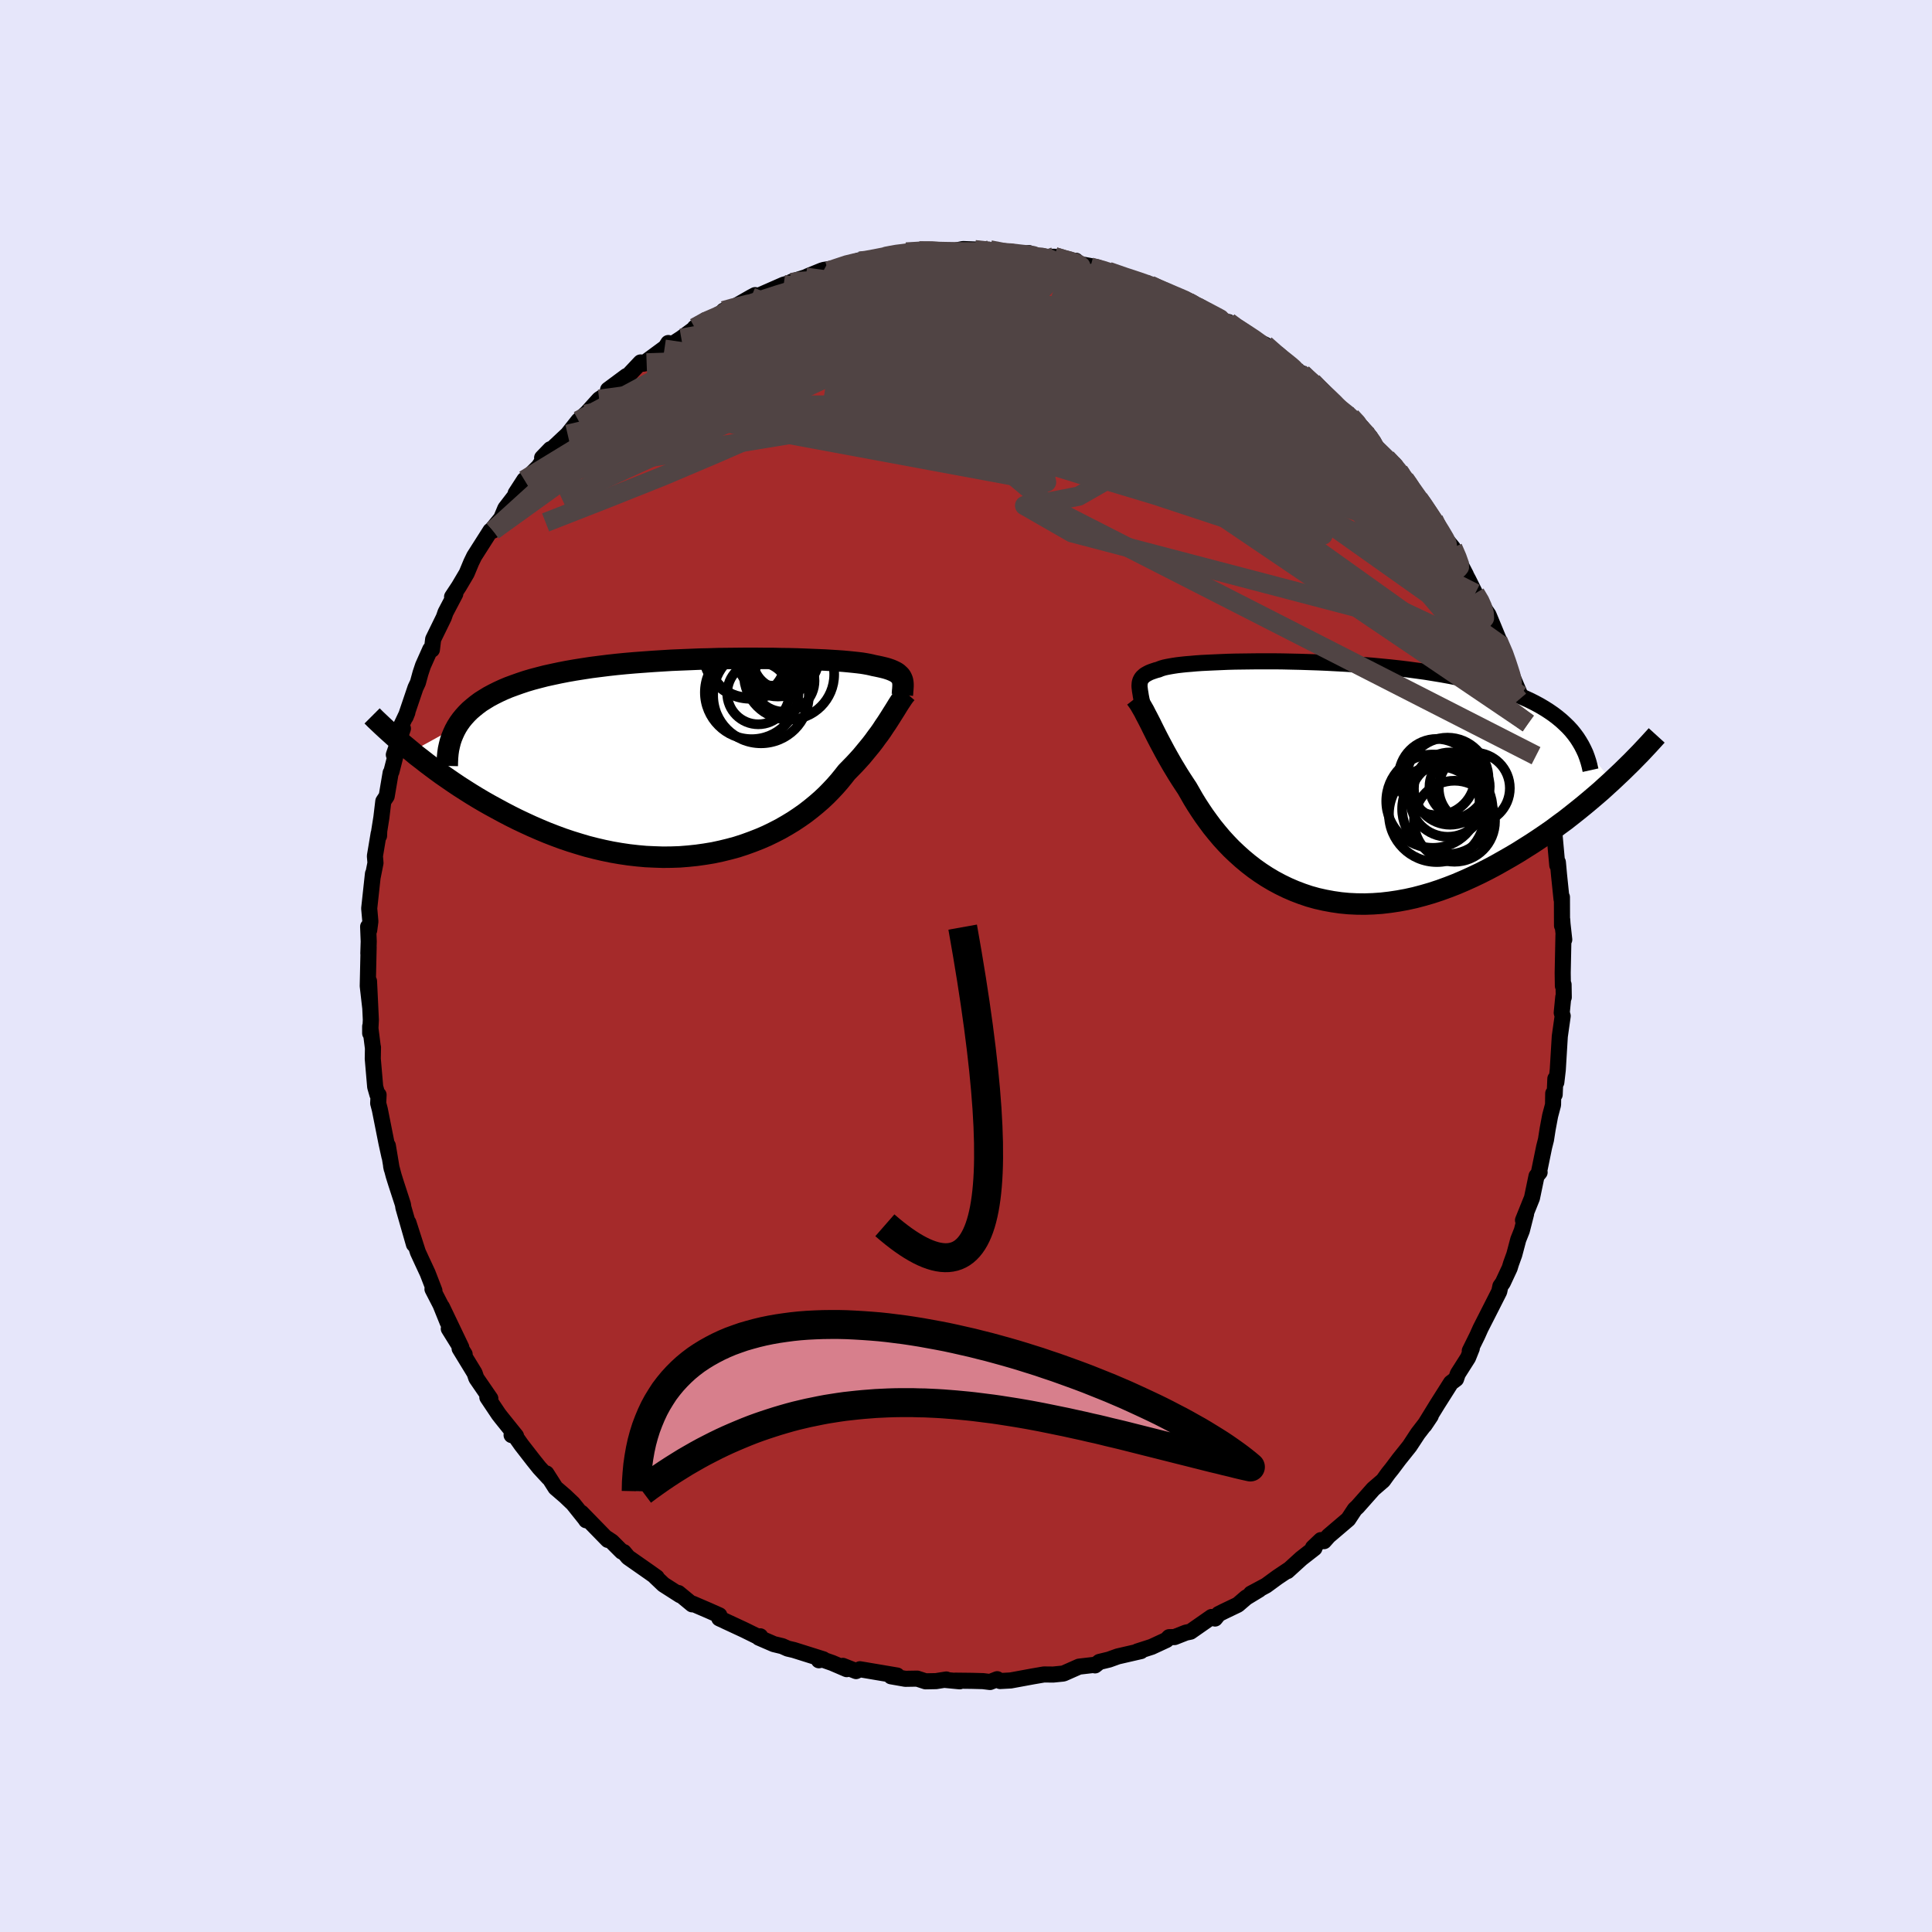 
  <svg viewBox="-100 -100 200 200" xmlns="http://www.w3.org/2000/svg" width="500" height="500" id="face-svg">
    <defs>
      <clipPath id="leftEyeClipPath">
        <polyline points="21.04,-8.14 20.98,-8.27 20.91,-8.39 20.82,-8.5 20.7,-8.61 20.58,-8.72 20.43,-8.82 20.26,-8.91 20.07,-9 19.85,-9.09 19.62,-9.17 19.36,-9.25 19.08,-9.32 18.78,-9.39 18.45,-9.46 18.1,-9.53 17.86,-9.59 17.58,-9.65 17.25,-9.71 16.88,-9.77 16.47,-9.82 16.01,-9.87 15.51,-9.92 14.97,-9.97 14.39,-10.01 13.77,-10.05 13.12,-10.09 12.42,-10.12 11.7,-10.15 10.94,-10.18 10.15,-10.21 9.33,-10.23 8.49,-10.24 7.62,-10.26 6.73,-10.26 5.82,-10.27 4.9,-10.27 3.96,-10.26 3,-10.25 2.04,-10.24 1.08,-10.21 0.1,-10.19 -0.87,-10.15 -1.85,-10.11 -2.82,-10.07 -3.79,-10.01 -4.75,-9.95 -5.71,-9.88 -6.65,-9.81 -7.58,-9.73 -8.5,-9.64 -9.4,-9.54 -10.28,-9.43 -11.14,-9.32 -11.99,-9.19 -12.81,-9.06 -13.61,-8.92 -14.38,-8.77 -15.13,-8.61 -15.86,-8.45 -16.56,-8.27 -17.24,-8.09 -17.88,-7.9 -18.51,-7.69 -19.1,-7.48 -19.67,-7.27 -20.22,-7.04 -20.74,-6.8 -21.24,-6.55 -21.71,-6.3 -22.15,-6.03 -22.58,-5.76 -22.97,-5.47 -23.34,-5.17 -23.69,-4.87 -24.01,-4.55 -24.31,-4.22 -24.58,-3.89 -24.83,-3.54 -25.05,-3.19 -29.7,-0.63 -29.22,-0.23 -28.71,0.16 -28.2,0.56 -27.67,0.96 -27.12,1.37 -26.57,1.77 -25.99,2.17 -25.41,2.57 -24.8,2.98 -24.19,3.37 -23.56,3.77 -22.92,4.16 -22.26,4.55 -21.59,4.93 -20.91,5.3 -20.21,5.68 -19.5,6.05 -18.76,6.42 -18.02,6.77 -17.26,7.12 -16.48,7.46 -15.69,7.79 -14.89,8.1 -14.08,8.4 -13.25,8.68 -12.41,8.94 -11.57,9.19 -10.71,9.41 -9.85,9.61 -8.98,9.79 -8.11,9.94 -7.23,10.07 -6.35,10.17 -5.47,10.25 -4.58,10.29 -3.7,10.32 -2.82,10.31 -1.95,10.28 -1.08,10.21 -0.21,10.12 0.64,10 1.49,9.86 2.33,9.68 3.15,9.48 3.96,9.26 4.76,9 5.53,8.72 6.3,8.42 7.04,8.1 7.76,7.75 8.46,7.39 9.14,7 9.8,6.6 10.43,6.18 11.04,5.75 11.62,5.3 12.18,4.84 12.71,4.38 13.21,3.91 13.68,3.43 14.13,2.95 14.55,2.47 14.95,1.98 15.32,1.51 15.72,1.1 16.11,0.7 16.49,0.29 16.85,-0.11 17.19,-0.52 17.52,-0.92 17.84,-1.31 18.14,-1.7 18.42,-2.09 18.7,-2.46 18.96,-2.83 19.2,-3.2 19.44,-3.55 19.66,-3.89 19.87,-4.22" />
      </clipPath>
      <clipPath id="rightEyeClipPath">
        <polyline points="-17.89,-9.99 -17.88,-10.14 -17.85,-10.27 -17.81,-10.4 -17.75,-10.52 -17.68,-10.64 -17.59,-10.75 -17.48,-10.85 -17.36,-10.96 -17.21,-11.05 -17.05,-11.14 -16.87,-11.23 -16.67,-11.31 -16.44,-11.39 -16.2,-11.47 -15.93,-11.54 -15.77,-11.61 -15.57,-11.68 -15.33,-11.75 -15.05,-11.81 -14.73,-11.87 -14.38,-11.93 -13.98,-11.99 -13.55,-12.04 -13.08,-12.09 -12.57,-12.13 -12.02,-12.18 -11.44,-12.22 -10.82,-12.25 -10.17,-12.28 -9.48,-12.31 -8.77,-12.34 -8.03,-12.36 -7.26,-12.37 -6.46,-12.38 -5.65,-12.39 -4.81,-12.39 -3.95,-12.39 -3.07,-12.38 -2.18,-12.36 -1.27,-12.34 -0.35,-12.31 0.57,-12.28 1.51,-12.24 2.45,-12.19 3.39,-12.14 4.33,-12.08 5.27,-12.01 6.21,-11.94 7.14,-11.85 8.07,-11.76 8.98,-11.66 9.89,-11.55 10.78,-11.43 11.66,-11.31 12.53,-11.17 13.38,-11.03 14.21,-10.88 15.02,-10.72 15.81,-10.55 16.58,-10.37 17.32,-10.18 18.05,-9.99 18.75,-9.78 19.42,-9.57 20.08,-9.35 20.71,-9.11 21.32,-8.87 21.9,-8.62 22.47,-8.36 23.01,-8.09 23.53,-7.81 24.02,-7.52 24.49,-7.22 24.94,-6.91 25.36,-6.59 25.76,-6.26 26.13,-5.92 26.48,-5.58 26.81,-5.22 30.99,0.01 30.44,0.51 29.88,1.02 29.3,1.52 28.7,2.03 28.1,2.53 27.47,3.04 26.84,3.54 26.19,4.05 25.52,4.54 24.85,5.04 24.16,5.52 23.45,6 22.74,6.47 22.01,6.93 21.28,7.39 20.52,7.84 19.75,8.28 18.97,8.72 18.18,9.14 17.37,9.55 16.55,9.94 15.73,10.31 14.89,10.67 14.04,11 13.19,11.31 12.34,11.59 11.48,11.84 10.61,12.07 9.75,12.26 8.88,12.42 8.01,12.55 7.15,12.65 6.29,12.71 5.43,12.74 4.58,12.73 3.74,12.69 2.91,12.61 2.08,12.49 1.27,12.34 0.47,12.16 -0.32,11.94 -1.09,11.68 -1.85,11.39 -2.59,11.07 -3.31,10.72 -4.02,10.34 -4.71,9.93 -5.37,9.5 -6.02,9.04 -6.64,8.56 -7.24,8.06 -7.82,7.54 -8.38,7.01 -8.91,6.46 -9.42,5.9 -9.9,5.33 -10.37,4.75 -10.8,4.17 -11.22,3.59 -11.61,3.01 -11.98,2.44 -12.33,1.87 -12.65,1.31 -12.96,0.77 -13.29,0.27 -13.61,-0.22 -13.92,-0.71 -14.21,-1.19 -14.5,-1.67 -14.77,-2.14 -15.03,-2.6 -15.28,-3.05 -15.52,-3.5 -15.75,-3.93 -15.97,-4.35 -16.18,-4.76 -16.38,-5.16 -16.57,-5.54 -16.75,-5.91" />
      </clipPath>
      <filter id="fuzzy">
        <feTurbulence id="turbulence" baseFrequency="0.05" numOctaves="3" type="noise" result="noise" />
        <feDisplacementMap in="SourceGraphic" in2="noise" scale="2" />
      </filter>
      <linearGradient id="rainbowGradient" x1="0%" y1="0%" x2="100%" y2="0%">
        <stop offset="0%" style="stop-color: rgb(185, 55, 55); stop-opacity: 1" />
        <stop offset="50%" style="stop-color: rgb(233, 236, 239); stop-opacity: 1" />
        <stop offset="100%" style="stop-color: rgb(255, 105, 180); stop-opacity: 1" />
      </linearGradient>
    </defs>
    <rect x="-100" y="-100" width="100%" height="100%" fill="rgb(230, 230, 250)" />
    <polyline id="faceContour" points="61.77,0.71 61.79,2.06 61.86,1.92 61.88,3.24 61.83,3.21 61.67,4.84 61.77,5.17 61.47,7.28 61.26,10.75 61.11,12.04 61.01,11.67 60.94,13.31 60.79,13.19 60.77,14.37 60.47,15.5 60.21,16.89 60.04,17.98 59.85,18.73 59.3,21.41 59.38,21.36 59.06,21.75 58.59,24.01 57.66,26.32 57.98,25.66 57.54,27.39 57.17,28.32 56.76,29.87 56.42,30.81 56.28,31.27 55.57,32.79 55.32,33.14 55.2,33.7 54.42,35.24 53.26,37.52 52.93,38.26 52.15,39.84 52.25,39.7 52.36,39.58 51.97,40.55 50.91,42.22 50.73,42.75 50.2,43.15 48.8,45.36 47.46,47.54 48.11,46.57 47.65,47.26 46.78,48.39 45.92,49.7 44.81,51.09 44.09,52.05 43.72,52.51 43.48,52.84 43.18,53.26 42.16,54.14 40.53,55.98 40.25,56.24 39.57,57.27 37.54,59 37.06,59.54 36.74,59.43 35.92,60.21 36.07,60.27 34.71,61.33 33.27,62.64 33.41,62.49 32.23,63.28 31.07,64.13 29.5,64.97 30.35,64.56 29,65.38 28.14,66.12 26.68,66.82 26.16,67.08 25.78,67.55 25.42,67.39 23.24,68.91 22.76,69.01 21.59,69.47 21.03,69.48 20.75,69.77 19.22,70.48 17.73,70.96 18.11,70.92 15.72,71.47 14.8,71.8 13.81,72.04 13.36,72.4 13.25,72.35 11.7,72.53 10.14,73.22 10.02,73.25 9.02,73.35 8.07,73.34 6.91,73.54 4.63,73.96 3.53,74.02 3.23,73.83 2.49,74.12 1.76,74.03 0.62,74 -1.12,73.98 -0.65,74.05 -2.21,73.9 -2.04,73.86 -3.1,74.03 -4.19,74.05 -5.05,73.77 -6.28,73.79 -7.76,73.53 -7.13,73.45 -10.98,72.8 -11.38,72.99 -12.75,72.45 -12.35,72.79 -13.84,72.15 -15.01,71.74 -15.23,71.87 -14.77,71.77 -17.82,70.81 -18.46,70.66 -19.02,70.41 -19.89,70.2 -21.44,69.53 -21.3,69.39 -21.48,69.46 -22.96,68.73 -25.54,67.53 -25.53,67.22 -26.63,66.73 -28.28,66.02 -28.35,66.08 -29.77,64.91 -29.6,65.13 -31.32,64.03 -32.16,63.23 -32.02,63.29 -32.75,62.77 -34.98,61.21 -35.43,60.67 -35.63,60.62 -36.66,59.59 -37.17,59.25 -37.08,59.41 -39.82,56.6 -39.32,57.38 -39.45,57.19 -40.68,55.65 -41.49,54.88 -42.49,54.02 -43.44,52.53 -43.22,52.97 -44.17,51.94 -44.81,51.14 -46.02,49.58 -46.94,48.28 -47.04,48.56 -46.58,48.65 -48.1,46.76 -48.38,46.4 -49.55,44.65 -49.24,44.78 -50.69,42.67 -50.87,42.14 -52.42,39.6 -51.9,40.19 -53.54,37.55 -52.25,39.47 -54.25,35.29 -53.66,36.89 -54.4,35.06 -55.23,33.45 -55.03,33.61 -55.73,31.8 -56.34,30.49 -56.74,29.62 -57.72,26.57 -57.15,28.81 -58.24,25.01 -58.29,24.68 -59,22.5 -59.25,21.7 -59.51,20.72 -59.45,21 -59.85,18.6 -59.68,19.74 -59.99,18.33 -60.68,14.86 -60.85,14.21 -60.81,13.34 -60.93,13.31 -61.16,12.51 -61.41,9.61 -61.39,8.42 -61.4,8.45 -61.68,6.25 -61.68,6.96 -61.61,5.57 -61.8,1.57 -61.67,4.34 -61.93,2.07 -61.84,-1.97 -61.87,-1.29 -61.83,-2.54 -61.89,-4.07 -61.78,-3.71 -61.66,-4.61 -61.78,-5.96 -61.39,-9.55 -61.41,-9.26 -61.13,-10.67 -61.19,-11.38 -60.8,-13.71 -60.76,-13.48 -60.74,-13.99 -60.52,-15.37 -60.32,-17.05 -59.97,-17.58 -59.56,-20 -59.48,-20.12 -58.64,-23.4 -59.23,-21.87 -58.29,-24.58 -58.44,-24.95 -57.83,-26.24 -58.01,-25.79 -56.99,-28.8 -56.74,-29.33 -56.47,-30.32 -56.21,-31.1 -55.46,-32.78 -55.29,-32.75 -55.16,-33.83 -54.06,-36.08 -53.88,-36.6 -52.87,-38.52 -53.2,-38.22 -52.5,-39.28 -51.69,-40.65 -51.22,-41.78 -50.91,-42.42 -49.23,-45.06 -48.97,-45.07 -49.22,-45 -48.12,-46.34 -47.69,-47.37 -46.16,-49.36 -46.62,-48.93 -45.72,-50.32 -45.37,-50.57 -44.24,-51.7 -43.02,-53.5 -43.88,-52.61 -42.75,-53.62 -42.69,-53.68 -41.24,-55.04 -40.12,-56.46 -39.28,-57.23 -39.38,-57.11 -37.97,-58.67 -36.9,-59.35 -37.05,-59.66 -35.15,-61.07 -34.98,-61.11 -33.69,-62.48 -33.06,-62.43 -33.4,-62.35 -31.05,-64.08 -30.82,-64.49 -31.22,-63.85 -29.47,-64.98 -27.01,-66.79 -28.08,-66.08 -26.95,-66.87 -25.6,-67.27 -25.09,-67.84 -24.78,-67.78 -22.23,-69.24 -21.83,-69.45 -21.99,-69.16 -18.87,-70.53 -18.05,-70.75 -18.07,-70.83 -16.59,-71.3 -16.34,-71.42 -14.94,-71.99 -14.71,-72.06 -13.21,-72.3 -14.25,-71.94 -11.04,-73.05 -11.29,-72.91 -11.37,-72.71 -8.4,-73.43 -8.43,-73.45 -7.01,-73.73 -6.19,-73.91 -4.84,-74.03 -3.08,-74.13 -2.41,-73.88 -1.99,-73.88 -0.31,-74.22 1.96,-74.13 1.53,-73.91 0.91,-74.15 2.48,-74.13 4.45,-73.74 5.54,-73.66 6.51,-73.8 7.27,-73.39 7.76,-73.39 9.16,-73.42 10.49,-72.92 11.37,-73.01 10.81,-72.85 13.63,-72.32 12.88,-72.35 14.24,-72.04 14.74,-71.9 16.45,-71.26 19.16,-70.5 18.5,-70.72 19.33,-70.3 19.47,-70.44 21.79,-69.2 22.68,-69.05 22.91,-68.74 22.7,-68.92 23.6,-68.54 25.23,-67.57 27.33,-66.34 27.18,-66.66 27.44,-66.31 29.72,-65.05 29.95,-64.77 30.97,-64.32 32.06,-63.34 33.07,-62.47 33.17,-62.44 34.32,-61.59 34.8,-61.33 35.14,-60.94 35.86,-60.46 37.46,-58.93 38.09,-58.28 38.41,-57.9 39.85,-56.85 40.97,-55.77 40.35,-56.21 41.84,-54.76 42.36,-53.85 43.52,-52.57 44.17,-51.9 44.82,-51.2 45.06,-50.97 45.04,-50.77 46.31,-49.34 46.87,-48.36 46.92,-48.31 48.41,-46.23 48.53,-45.73 49.71,-44.14 50.39,-43.31 50.88,-42.17 51.75,-40.5 51.42,-41.08 52.03,-39.94 52.71,-38.57 53.52,-37.28 53.4,-37.37 54.09,-36.36 55.4,-33.19 55.06,-33.71 56.06,-31.51 55.9,-31.7 56.35,-30 56.57,-29.95 57.39,-28.02 57.22,-27.55 57.47,-27.49 58.2,-25.11 59.01,-21.77 58.68,-23.22 58.64,-23.25 59.33,-21.49 59.61,-19.06 59.81,-18.84 60,-18.07 60.51,-16.26 60.69,-15.1 60.96,-13.1 60.93,-13.51 61.21,-10.43 61.27,-10.74 61.39,-9.43 61.65,-6.92 61.69,-7.13 61.7,-4.18 61.72,-4.8 61.75,-4.35 61.93,-2.73 61.85,-3.21 61.77,0.71 61.79,2.06" fill="rgb(165, 42, 42)" stroke="black" stroke-width="1.667" stroke-linejoin="round" filter="url(#fuzzy)" />
    <g transform="translate(35.86 -19.15)">
      <polyline id="rightCountour" points="-17.89,-9.99 -17.88,-10.14 -17.85,-10.27 -17.81,-10.4 -17.75,-10.52 -17.68,-10.64 -17.59,-10.75 -17.48,-10.85 -17.36,-10.96 -17.21,-11.05 -17.05,-11.14 -16.87,-11.23 -16.67,-11.31 -16.44,-11.39 -16.2,-11.47 -15.93,-11.54 -15.77,-11.61 -15.57,-11.68 -15.33,-11.75 -15.05,-11.81 -14.73,-11.87 -14.38,-11.93 -13.98,-11.99 -13.55,-12.04 -13.08,-12.09 -12.57,-12.13 -12.02,-12.18 -11.44,-12.22 -10.82,-12.25 -10.17,-12.28 -9.48,-12.31 -8.77,-12.34 -8.03,-12.36 -7.26,-12.37 -6.46,-12.38 -5.65,-12.39 -4.81,-12.39 -3.95,-12.39 -3.07,-12.38 -2.18,-12.36 -1.27,-12.34 -0.35,-12.31 0.57,-12.28 1.51,-12.24 2.45,-12.19 3.39,-12.14 4.33,-12.08 5.27,-12.01 6.21,-11.94 7.14,-11.85 8.07,-11.76 8.98,-11.66 9.89,-11.55 10.78,-11.43 11.66,-11.31 12.53,-11.17 13.38,-11.03 14.21,-10.88 15.02,-10.72 15.81,-10.55 16.58,-10.37 17.32,-10.18 18.05,-9.99 18.75,-9.78 19.42,-9.57 20.08,-9.35 20.71,-9.11 21.32,-8.87 21.9,-8.62 22.47,-8.36 23.01,-8.09 23.53,-7.81 24.02,-7.52 24.49,-7.22 24.94,-6.91 25.36,-6.59 25.76,-6.26 26.13,-5.92 26.48,-5.58 26.81,-5.22 30.99,0.01 30.44,0.51 29.88,1.02 29.3,1.52 28.7,2.03 28.1,2.53 27.47,3.04 26.84,3.54 26.19,4.05 25.52,4.54 24.85,5.04 24.16,5.52 23.45,6 22.74,6.47 22.01,6.93 21.28,7.39 20.52,7.84 19.75,8.28 18.97,8.72 18.18,9.14 17.37,9.55 16.55,9.94 15.73,10.31 14.89,10.67 14.04,11 13.19,11.31 12.34,11.59 11.48,11.84 10.61,12.07 9.75,12.26 8.88,12.42 8.01,12.55 7.15,12.65 6.29,12.71 5.43,12.74 4.58,12.73 3.74,12.69 2.91,12.61 2.08,12.49 1.27,12.34 0.47,12.16 -0.32,11.94 -1.09,11.68 -1.85,11.39 -2.59,11.07 -3.31,10.72 -4.02,10.34 -4.71,9.93 -5.37,9.5 -6.02,9.04 -6.64,8.56 -7.24,8.06 -7.82,7.54 -8.38,7.01 -8.91,6.46 -9.42,5.9 -9.9,5.33 -10.37,4.75 -10.8,4.17 -11.22,3.59 -11.61,3.01 -11.98,2.44 -12.33,1.87 -12.65,1.31 -12.96,0.77 -13.29,0.27 -13.61,-0.22 -13.92,-0.71 -14.21,-1.19 -14.5,-1.67 -14.77,-2.14 -15.03,-2.6 -15.28,-3.05 -15.52,-3.5 -15.75,-3.93 -15.97,-4.35 -16.18,-4.76 -16.38,-5.16 -16.57,-5.54 -16.75,-5.91" fill="white" stroke="white" stroke-width="0" stroke-linejoin="round" filter="url(#fuzzy)" />
    </g>
    <g transform="translate(-27.67 -21.58)">
      <polyline id="leftCountour" points="21.04,-8.14 20.98,-8.27 20.91,-8.39 20.82,-8.5 20.7,-8.61 20.58,-8.72 20.43,-8.82 20.26,-8.91 20.07,-9 19.85,-9.09 19.62,-9.17 19.36,-9.25 19.08,-9.32 18.78,-9.39 18.45,-9.46 18.1,-9.53 17.86,-9.59 17.58,-9.65 17.25,-9.71 16.88,-9.77 16.47,-9.82 16.01,-9.87 15.51,-9.92 14.97,-9.97 14.39,-10.01 13.77,-10.05 13.12,-10.09 12.42,-10.12 11.7,-10.15 10.94,-10.18 10.15,-10.21 9.33,-10.23 8.49,-10.24 7.62,-10.26 6.73,-10.26 5.82,-10.27 4.9,-10.27 3.96,-10.26 3,-10.25 2.04,-10.24 1.08,-10.21 0.1,-10.19 -0.87,-10.15 -1.85,-10.11 -2.82,-10.07 -3.79,-10.01 -4.75,-9.95 -5.71,-9.88 -6.65,-9.81 -7.58,-9.73 -8.5,-9.64 -9.4,-9.54 -10.28,-9.43 -11.14,-9.32 -11.99,-9.19 -12.81,-9.06 -13.61,-8.92 -14.38,-8.77 -15.13,-8.61 -15.86,-8.45 -16.56,-8.27 -17.24,-8.09 -17.88,-7.9 -18.51,-7.69 -19.1,-7.48 -19.67,-7.27 -20.22,-7.04 -20.74,-6.8 -21.24,-6.55 -21.71,-6.3 -22.15,-6.03 -22.58,-5.76 -22.97,-5.47 -23.34,-5.17 -23.69,-4.87 -24.01,-4.55 -24.31,-4.22 -24.58,-3.89 -24.83,-3.54 -25.05,-3.19 -29.7,-0.63 -29.22,-0.23 -28.71,0.16 -28.2,0.56 -27.67,0.96 -27.12,1.37 -26.57,1.77 -25.99,2.17 -25.41,2.57 -24.8,2.98 -24.19,3.37 -23.56,3.77 -22.92,4.16 -22.26,4.55 -21.59,4.93 -20.91,5.3 -20.21,5.68 -19.5,6.05 -18.76,6.42 -18.02,6.77 -17.26,7.12 -16.48,7.46 -15.69,7.79 -14.89,8.1 -14.08,8.4 -13.25,8.68 -12.41,8.94 -11.57,9.19 -10.71,9.41 -9.85,9.61 -8.98,9.79 -8.11,9.94 -7.23,10.07 -6.35,10.17 -5.47,10.25 -4.58,10.29 -3.7,10.32 -2.82,10.31 -1.95,10.28 -1.08,10.21 -0.21,10.12 0.64,10 1.49,9.86 2.33,9.68 3.15,9.48 3.96,9.26 4.76,9 5.53,8.72 6.3,8.42 7.04,8.1 7.76,7.75 8.46,7.39 9.14,7 9.8,6.6 10.43,6.18 11.04,5.75 11.62,5.3 12.18,4.84 12.71,4.38 13.21,3.91 13.68,3.43 14.13,2.95 14.55,2.47 14.95,1.98 15.32,1.51 15.72,1.1 16.11,0.7 16.49,0.29 16.85,-0.11 17.19,-0.52 17.52,-0.92 17.84,-1.31 18.14,-1.7 18.42,-2.09 18.7,-2.46 18.96,-2.83 19.2,-3.2 19.44,-3.55 19.66,-3.89 19.87,-4.22" fill="white" stroke="white" stroke-width="0" stroke-linejoin="round" filter="url(#fuzzy)" />
    </g>
    <g transform="translate(35.86 -19.15)">
      <polyline id="rightUpper" points="-17.65,-8.16 -17.68,-8.39 -17.72,-8.6 -17.76,-8.8 -17.79,-9 -17.82,-9.18 -17.85,-9.36 -17.87,-9.53 -17.89,-9.69 -17.9,-9.85 -17.89,-9.99 -17.88,-10.14 -17.85,-10.27 -17.81,-10.4 -17.75,-10.52 -17.68,-10.64 -17.59,-10.75 -17.48,-10.85 -17.36,-10.96 -17.21,-11.05 -17.05,-11.14 -16.87,-11.23 -16.67,-11.31 -16.44,-11.39 -16.2,-11.47 -15.93,-11.54 -15.77,-11.61 -15.57,-11.68 -15.33,-11.75 -15.05,-11.81 -14.73,-11.87 -14.38,-11.93 -13.98,-11.99 -13.55,-12.04 -13.08,-12.09 -12.57,-12.13 -12.02,-12.18 -11.44,-12.22 -10.82,-12.25 -10.17,-12.28 -9.48,-12.31 -8.77,-12.34 -8.03,-12.36 -7.26,-12.37 -6.46,-12.38 -5.65,-12.39 -4.81,-12.39 -3.95,-12.39 -3.07,-12.38 -2.18,-12.36 -1.27,-12.34 -0.35,-12.31 0.57,-12.28 1.51,-12.24 2.45,-12.19 3.39,-12.14 4.33,-12.08 5.27,-12.01 6.21,-11.94 7.14,-11.85 8.07,-11.76 8.98,-11.66 9.89,-11.55 10.78,-11.43 11.66,-11.31 12.53,-11.17 13.38,-11.03 14.21,-10.88 15.02,-10.72 15.81,-10.55 16.58,-10.37 17.32,-10.18 18.05,-9.99 18.75,-9.78 19.42,-9.57 20.08,-9.35 20.71,-9.11 21.32,-8.87 21.9,-8.62 22.47,-8.36 23.01,-8.09 23.53,-7.81 24.02,-7.52 24.49,-7.22 24.94,-6.91 25.36,-6.59 25.76,-6.26 26.13,-5.92 26.48,-5.58 26.81,-5.22 27.11,-4.85 27.39,-4.47 27.64,-4.08 27.87,-3.69 28.08,-3.28 28.27,-2.87 28.43,-2.44 28.57,-2.01 28.69,-1.57 28.79,-1.12" fill="none" stroke="black" stroke-width="1.667" stroke-linejoin="round" filter="url(#fuzzy)" />
      <polyline id="rightLower" points="-18.3,-8.59 -18.16,-8.41 -18.02,-8.21 -17.87,-7.99 -17.73,-7.75 -17.58,-7.49 -17.42,-7.21 -17.27,-6.91 -17.1,-6.59 -16.93,-6.26 -16.75,-5.91 -16.57,-5.54 -16.38,-5.16 -16.18,-4.76 -15.97,-4.35 -15.75,-3.93 -15.52,-3.5 -15.28,-3.05 -15.03,-2.6 -14.77,-2.14 -14.5,-1.67 -14.21,-1.19 -13.92,-0.71 -13.61,-0.22 -13.29,0.27 -12.96,0.77 -12.65,1.31 -12.33,1.87 -11.98,2.44 -11.61,3.01 -11.22,3.59 -10.8,4.17 -10.37,4.75 -9.9,5.33 -9.42,5.9 -8.91,6.46 -8.38,7.01 -7.82,7.54 -7.24,8.06 -6.64,8.56 -6.02,9.04 -5.37,9.5 -4.71,9.93 -4.02,10.34 -3.31,10.72 -2.59,11.07 -1.85,11.39 -1.09,11.68 -0.32,11.94 0.47,12.16 1.27,12.34 2.08,12.49 2.91,12.61 3.74,12.69 4.58,12.73 5.43,12.74 6.29,12.71 7.15,12.65 8.01,12.55 8.88,12.42 9.75,12.26 10.61,12.07 11.48,11.84 12.34,11.59 13.19,11.31 14.04,11 14.89,10.67 15.73,10.31 16.55,9.94 17.37,9.55 18.18,9.14 18.97,8.72 19.75,8.28 20.52,7.84 21.28,7.39 22.01,6.93 22.74,6.47 23.45,6 24.16,5.52 24.85,5.04 25.52,4.54 26.19,4.05 26.84,3.54 27.47,3.04 28.1,2.53 28.7,2.03 29.3,1.52 29.88,1.02 30.44,0.51 30.99,0.01 31.52,-0.49 32.04,-0.98 32.54,-1.47 33.03,-1.95 33.5,-2.43 33.96,-2.9 34.4,-3.37 34.83,-3.83 35.24,-4.28 35.64,-4.72" fill="none" stroke="black" stroke-width="2.222" stroke-linejoin="round" filter="url(#fuzzy)" />
      <circle r="3.886" cx="14.014" cy="1.888" stroke="black" fill="none" stroke-width="1.0" filter="url(#fuzzy)" clip-path="url(#rightEyeClipPath)" /><circle r="4.83" cx="12.474" cy="2.088" stroke="black" fill="none" stroke-width="1.0" filter="url(#fuzzy)" clip-path="url(#rightEyeClipPath)" /><circle r="3.12" cx="15.239" cy="0.573" stroke="black" fill="none" stroke-width="1.0" filter="url(#fuzzy)" clip-path="url(#rightEyeClipPath)" /><circle r="4.962" cx="12.884" cy="3.428" stroke="black" fill="none" stroke-width="1.0" filter="url(#fuzzy)" clip-path="url(#rightEyeClipPath)" /><circle r="3.744" cx="14.254" cy="0.783" stroke="black" fill="none" stroke-width="1.0" filter="url(#fuzzy)" clip-path="url(#rightEyeClipPath)" /><circle r="4.194" cx="14.709" cy="4.163" stroke="black" fill="none" stroke-width="1.0" filter="url(#fuzzy)" clip-path="url(#rightEyeClipPath)" /><circle r="4.682" cx="13.969" cy="2.898" stroke="black" fill="none" stroke-width="1.0" filter="url(#fuzzy)" clip-path="url(#rightEyeClipPath)" /><circle r="3.68" cx="16.759" cy="0.743" stroke="black" fill="none" stroke-width="1.0" filter="url(#fuzzy)" clip-path="url(#rightEyeClipPath)" /><circle r="4.248" cx="13.984" cy="-0.242" stroke="black" fill="none" stroke-width="1.0" filter="url(#fuzzy)" clip-path="url(#rightEyeClipPath)" /><circle r="3.95" cx="12.884" cy="-0.407" stroke="black" fill="none" stroke-width="1.0" filter="url(#fuzzy)" clip-path="url(#rightEyeClipPath)" />
      </g>
    <g transform="translate(-27.67 -21.58)">
      <polyline id="leftUpper" points="21.08,-6.49 21.1,-6.69 21.11,-6.89 21.13,-7.07 21.14,-7.24 21.15,-7.41 21.15,-7.57 21.14,-7.72 21.12,-7.87 21.09,-8.01 21.04,-8.14 20.98,-8.27 20.91,-8.39 20.82,-8.5 20.7,-8.61 20.58,-8.72 20.43,-8.82 20.26,-8.91 20.07,-9 19.85,-9.09 19.62,-9.17 19.36,-9.25 19.08,-9.32 18.78,-9.39 18.45,-9.46 18.1,-9.53 17.86,-9.59 17.58,-9.65 17.25,-9.71 16.88,-9.77 16.47,-9.82 16.01,-9.87 15.51,-9.92 14.97,-9.97 14.39,-10.01 13.77,-10.05 13.12,-10.09 12.42,-10.12 11.7,-10.15 10.94,-10.18 10.15,-10.21 9.33,-10.23 8.49,-10.24 7.62,-10.26 6.73,-10.26 5.82,-10.27 4.9,-10.27 3.96,-10.26 3,-10.25 2.04,-10.24 1.08,-10.21 0.1,-10.19 -0.87,-10.15 -1.85,-10.11 -2.82,-10.07 -3.79,-10.01 -4.75,-9.95 -5.71,-9.88 -6.65,-9.81 -7.58,-9.73 -8.5,-9.64 -9.4,-9.54 -10.28,-9.43 -11.14,-9.32 -11.99,-9.19 -12.81,-9.06 -13.61,-8.92 -14.38,-8.77 -15.13,-8.61 -15.86,-8.45 -16.56,-8.27 -17.24,-8.09 -17.88,-7.9 -18.51,-7.69 -19.1,-7.48 -19.67,-7.27 -20.22,-7.04 -20.74,-6.8 -21.24,-6.55 -21.71,-6.3 -22.15,-6.03 -22.58,-5.76 -22.97,-5.47 -23.34,-5.17 -23.69,-4.87 -24.01,-4.55 -24.31,-4.22 -24.58,-3.89 -24.83,-3.54 -25.05,-3.19 -25.25,-2.82 -25.42,-2.45 -25.58,-2.06 -25.71,-1.67 -25.81,-1.27 -25.9,-0.86 -25.96,-0.44 -26,-0.01 -26.02,0.43 -26.03,0.87" fill="none" stroke="black" stroke-width="2.222" stroke-linejoin="round" filter="url(#fuzzy)" />
      <polyline id="leftLower" points="21.5,-6.67 21.36,-6.51 21.22,-6.33 21.08,-6.13 20.93,-5.9 20.77,-5.66 20.61,-5.41 20.44,-5.13 20.26,-4.84 20.07,-4.54 19.87,-4.22 19.66,-3.89 19.44,-3.55 19.2,-3.2 18.96,-2.83 18.7,-2.46 18.42,-2.09 18.14,-1.7 17.84,-1.31 17.52,-0.92 17.19,-0.52 16.85,-0.11 16.49,0.29 16.11,0.7 15.72,1.1 15.32,1.51 14.95,1.98 14.55,2.47 14.13,2.95 13.68,3.43 13.21,3.91 12.71,4.38 12.18,4.84 11.62,5.3 11.04,5.75 10.43,6.18 9.8,6.6 9.14,7 8.46,7.39 7.76,7.75 7.04,8.1 6.3,8.42 5.53,8.72 4.76,9 3.96,9.26 3.15,9.48 2.33,9.68 1.49,9.86 0.64,10 -0.21,10.12 -1.08,10.21 -1.95,10.28 -2.82,10.31 -3.7,10.32 -4.58,10.29 -5.47,10.25 -6.35,10.17 -7.23,10.07 -8.11,9.94 -8.98,9.79 -9.85,9.61 -10.71,9.41 -11.57,9.19 -12.41,8.94 -13.25,8.68 -14.08,8.4 -14.89,8.1 -15.69,7.79 -16.48,7.46 -17.26,7.12 -18.02,6.77 -18.76,6.42 -19.5,6.05 -20.21,5.68 -20.91,5.3 -21.59,4.93 -22.26,4.55 -22.92,4.16 -23.56,3.77 -24.19,3.37 -24.8,2.98 -25.41,2.57 -25.99,2.17 -26.57,1.77 -27.12,1.37 -27.67,0.96 -28.2,0.56 -28.71,0.16 -29.22,-0.23 -29.7,-0.63 -30.17,-1.02 -30.63,-1.4 -31.08,-1.78 -31.51,-2.16 -31.92,-2.53 -32.33,-2.9 -32.72,-3.26 -33.09,-3.61 -33.46,-3.96 -33.81,-4.31" fill="none" stroke="black" stroke-width="2.222" stroke-linejoin="round" filter="url(#fuzzy)" />
      <circle r="4.674" cx="9.352" cy="-8.601" stroke="black" fill="none" stroke-width="1.0" filter="url(#fuzzy)" clip-path="url(#leftEyeClipPath)" /><circle r="4.284" cx="8.197" cy="-10.601" stroke="black" fill="none" stroke-width="1.0" filter="url(#fuzzy)" clip-path="url(#leftEyeClipPath)" /><circle r="4.92" cx="5.357" cy="-11.001" stroke="black" fill="none" stroke-width="1.0" filter="url(#fuzzy)" clip-path="url(#leftEyeClipPath)" /><circle r="3.344" cx="7.742" cy="-10.776" stroke="black" fill="none" stroke-width="1.0" filter="url(#fuzzy)" clip-path="url(#leftEyeClipPath)" /><circle r="3.952" cx="5.062" cy="-10.191" stroke="black" fill="none" stroke-width="1.0" filter="url(#fuzzy)" clip-path="url(#leftEyeClipPath)" /><circle r="4.952" cx="6.447" cy="-6.426" stroke="black" fill="none" stroke-width="1.0" filter="url(#fuzzy)" clip-path="url(#leftEyeClipPath)" /><circle r="3.064" cx="8.677" cy="-10.141" stroke="black" fill="none" stroke-width="1.0" filter="url(#fuzzy)" clip-path="url(#leftEyeClipPath)" /><circle r="3.192" cx="8.797" cy="-7.936" stroke="black" fill="none" stroke-width="1.0" filter="url(#fuzzy)" clip-path="url(#leftEyeClipPath)" /><circle r="3.22" cx="6.167" cy="-6.661" stroke="black" fill="none" stroke-width="1.0" filter="url(#fuzzy)" clip-path="url(#leftEyeClipPath)" /><circle r="4.844" cx="5.482" cy="-6.746" stroke="black" fill="none" stroke-width="1.0" filter="url(#fuzzy)" clip-path="url(#leftEyeClipPath)" />
    </g>
    <g id="hairs">
      <polyline points="32.06,-63.34 32.86,-62.66 33.63,-61.99 34.5,-61.23 35.45,-60.35 36.49,-59.36 37.6,-58.28 38.74,-57.16 39.85,-56.06 40.88,-55.05 41.8,-54.16 42.58,-53.41 43.22,-52.79 43.71,-52.31 44.07,-51.96 44.29,-51.74 44.34,-51.71 44.11,-51.95" fill="none" stroke="rgb(80, 68, 68)" stroke-width="2" stroke-linejoin="round" filter="url(#fuzzy)" /><polyline points="34.8,-61.33 35.36,-60.78 36.3,-59.87 37.41,-58.76 38.55,-57.57 39.69,-56.38 40.81,-55.2 41.87,-54.04 42.86,-52.94 43.76,-51.92 44.55,-51.01 45.2,-50.28 45.68,-49.78 45.94,-49.55 45.97,-49.59 45.78,-49.89 45.41,-50.42" fill="none" stroke="rgb(80, 68, 68)" stroke-width="2" stroke-linejoin="round" filter="url(#fuzzy)" /><polyline points="50.39,-43.31 50.83,-42.29 51.06,-41.64 51.08,-41.31 50.95,-41.15 50.63,-41.18 50.1,-41.43 49.3,-41.94 48.2,-42.74 46.75,-43.89 44.91,-45.45 42.65,-47.49 39.97,-50.02 36.92,-53.01 33.55,-56.44 29.76,-60.35 25.25,-64.9" fill="none" stroke="rgb(80, 68, 68)" stroke-width="2" stroke-linejoin="round" filter="url(#fuzzy)" /><polyline points="1.53,-73.91 1.76,-73.99 2.95,-73.85 4.46,-73.6 6,-73.29 7.51,-72.96 8.99,-72.59 10.48,-72.2 11.97,-71.79 13.46,-71.35 14.91,-70.9 16.31,-70.45 17.64,-70.01 18.91,-69.6 20.09,-69.22 21.17,-68.88 22.14,-68.59 22.93,-68.36 23.49,-68.22 23.76,-68.2 23.71,-68.3 23.39,-68.52 23,-68.74" fill="none" stroke="rgb(80, 68, 68)" stroke-width="2" stroke-linejoin="round" filter="url(#fuzzy)" /><polyline points="9.16,-73.42 10.16,-73.12 10.77,-72.95 11.2,-72.78 11.48,-72.59 11.61,-72.4 11.55,-72.19 11.29,-71.96 10.78,-71.73 9.91,-71.51 8.64,-71.33 6.92,-71.17 4.76,-71.04 2.18,-70.93 -0.88,-70.83 -4.48,-70.76 -8.64,-70.71 -13.27,-70.69" fill="none" stroke="rgb(80, 68, 68)" stroke-width="2" stroke-linejoin="round" filter="url(#fuzzy)" /><polyline points="44.82,-51.2 45,-50.94 45.22,-50.49 45.43,-49.95 45.53,-49.44 45.47,-48.98 45.24,-48.61 44.79,-48.35 44.09,-48.24 43.1,-48.33 41.8,-48.63 40.17,-49.17 38.21,-49.94 35.95,-50.92 33.38,-52.11 30.47,-53.51 27.19,-55.11 23.52,-56.93 19.4,-58.99 14.83,-61.33 9.77,-63.97 4.2,-66.89 -1.84,-70.06" fill="none" stroke="rgb(80, 68, 68)" stroke-width="2" stroke-linejoin="round" filter="url(#fuzzy)" /><polyline points="43.52,-52.57 44.12,-51.93 44.65,-51.32 45.15,-50.69 45.69,-49.97 46.27,-49.17 46.86,-48.34 47.42,-47.54 47.92,-46.8 48.34,-46.16 48.64,-45.68 48.8,-45.4 48.79,-45.34 48.6,-45.52 48.22,-45.96 47.66,-46.66 46.88,-47.66 45.82,-49.03 44.44,-50.87 42.67,-53.24" fill="none" stroke="rgb(80, 68, 68)" stroke-width="2" stroke-linejoin="round" filter="url(#fuzzy)" /><polyline points="52.71,-38.57 53.19,-37.76 53.46,-37.15 53.64,-36.53 53.67,-36.02 53.48,-35.8 53.03,-35.93 52.31,-36.42 51.31,-37.28 50.04,-38.51 48.47,-40.09 46.58,-42.04 44.36,-44.37 41.77,-47.12 38.76,-50.38 35.26,-54.26 31.26,-58.77 27,-63.7" fill="none" stroke="rgb(80, 68, 68)" stroke-width="2" stroke-linejoin="round" filter="url(#fuzzy)" /><polyline points="-28.08,-66.08 -26.9,-66.73 -25.66,-67.27 -24.32,-67.8 -22.82,-68.35 -21.19,-68.92 -19.46,-69.48 -17.67,-70.02 -15.88,-70.53 -14.15,-71.02 -12.52,-71.47 -11.01,-71.89 -9.61,-72.27 -8.32,-72.61 -7.12,-72.91 -6.08,-73.17 -5.26,-73.39 -4.68,-73.58 -4.34,-73.75 -4.3,-73.92" fill="none" stroke="rgb(80, 68, 68)" stroke-width="2" stroke-linejoin="round" filter="url(#fuzzy)" /><polyline points="38.41,-57.9 39.51,-57.02 40.12,-56.44 40.46,-55.98 40.67,-55.56 40.74,-55.22 40.6,-55.04 40.17,-55.1 39.43,-55.41 38.34,-55.97 36.91,-56.76 35.12,-57.77 32.94,-59.01 30.35,-60.5 27.35,-62.28 23.96,-64.37 20.13,-66.82 15.78,-69.7" fill="none" stroke="rgb(80, 68, 68)" stroke-width="2" stroke-linejoin="round" filter="url(#fuzzy)" /><polyline points="9.16,-73.42 10.16,-73.12 10.81,-72.95 11.31,-72.79 11.67,-72.62 11.88,-72.46 11.92,-72.29 11.75,-72.13 11.31,-71.98 10.48,-71.85 9.2,-71.76 7.42,-71.71 5.15,-71.68 2.42,-71.69 -0.81,-71.73 -4.61,-71.82 -9,-71.94" fill="none" stroke="rgb(80, 68, 68)" stroke-width="2" stroke-linejoin="round" filter="url(#fuzzy)" /><polyline points="-4.84,-74.03 -3.56,-74.02 -2.71,-73.95 -1.98,-73.87 -1.39,-73.76 -1.04,-73.59 -0.92,-73.35 -1,-73.03 -1.23,-72.62 -1.61,-72.13 -2.2,-71.53 -3.04,-70.84 -4.18,-70.05 -5.63,-69.15 -7.4,-68.13 -9.52,-66.98 -12,-65.7 -14.85,-64.27 -18.07,-62.7 -21.66,-61.03 -25.57,-59.28 -29.78,-57.47 -34.31,-55.53 -39.39,-53.27" fill="none" stroke="rgb(80, 68, 68)" stroke-width="2" stroke-linejoin="round" filter="url(#fuzzy)" /><polyline points="48.41,-46.23 48.72,-45.56 49.07,-44.87 49.16,-44.4 48.88,-44.28 48.2,-44.55 47.13,-45.22 45.7,-46.26 43.89,-47.67 41.66,-49.49 38.95,-51.76 35.71,-54.5 31.98,-57.74 27.75,-61.51 22.85,-65.94" fill="none" stroke="rgb(80, 68, 68)" stroke-width="2" stroke-linejoin="round" filter="url(#fuzzy)" /><polyline points="12.88,-72.35 14.05,-72.04 15.34,-71.62 16.73,-71.13 18.05,-70.64 19.24,-70.16 20.34,-69.69 21.41,-69.21 22.45,-68.73 23.44,-68.25 24.37,-67.8 25.24,-67.37 26.04,-66.96 26.76,-66.59 27.38,-66.28 27.84,-66.05 28.13,-65.91 28.2,-65.87 28.05,-65.95 27.63,-66.17 26.92,-66.53 25.95,-67.06 24.82,-67.68 23.73,-68.32" fill="none" stroke="rgb(80, 68, 68)" stroke-width="2" stroke-linejoin="round" filter="url(#fuzzy)" /><polyline points="40.35,-56.21 41.42,-55.02 42.09,-54.09 42.45,-53.39 42.53,-52.93 42.3,-52.66 41.79,-52.54 41.03,-52.5 40.02,-52.54 38.76,-52.64 37.22,-52.81 35.38,-53.09 33.21,-53.49 30.68,-54.05 27.77,-54.78 24.46,-55.73 20.74,-56.91 16.6,-58.32 12.07,-59.95 7.15,-61.79 1.83,-63.85 -3.92,-66.12 -10.13,-68.59" fill="none" stroke="rgb(80, 68, 68)" stroke-width="2" stroke-linejoin="round" filter="url(#fuzzy)" /><polyline points="0.91,-74.15 2.32,-74 3.31,-73.71 3.76,-73.33 3.67,-72.86 3.1,-72.25 2.08,-71.49 0.6,-70.56 -1.38,-69.44 -3.9,-68.12 -7,-66.6 -10.68,-64.88 -14.92,-62.99 -19.72,-60.94 -25.11,-58.66 -31.18,-56.07 -38.06,-53.17" fill="none" stroke="rgb(80, 68, 68)" stroke-width="2" stroke-linejoin="round" filter="url(#fuzzy)" /><polyline points="7.27,-73.39 7.9,-73.34 8.52,-73.14 8.83,-72.82 8.74,-72.41 8.27,-71.88 7.44,-71.24 6.26,-70.47 4.73,-69.56 2.82,-68.51 0.48,-67.3 -2.36,-65.95 -5.76,-64.46 -9.74,-62.86 -14.26,-61.15 -19.29,-59.32 -24.88,-57.34 -31.16,-55.14 -38.2,-52.71" fill="none" stroke="rgb(80, 68, 68)" stroke-width="2" stroke-linejoin="round" filter="url(#fuzzy)" /><polyline points="34.8,-61.33 35.3,-60.86 36.06,-60.18 36.84,-59.46 37.54,-58.8 38.11,-58.25 38.53,-57.81 38.78,-57.48 38.86,-57.26 38.75,-57.14 38.44,-57.16 37.91,-57.35 37.14,-57.73 36.11,-58.33 34.81,-59.14 33.23,-60.17 31.34,-61.41 29.15,-62.86 26.68,-64.52 23.97,-66.4 20.83,-68.56" fill="none" stroke="rgb(80, 68, 68)" stroke-width="2" stroke-linejoin="round" filter="url(#fuzzy)" /><polyline points="27.33,-66.34 27.43,-66.37 27.99,-66.04 28.68,-65.59 29.28,-65.17 29.7,-64.81 29.87,-64.57 29.74,-64.46 29.27,-64.53 28.47,-64.77 27.33,-65.19 25.87,-65.76 24.08,-66.48 21.93,-67.38 19.35,-68.48 16.22,-69.85 12.41,-71.51" fill="none" stroke="rgb(80, 68, 68)" stroke-width="2" stroke-linejoin="round" filter="url(#fuzzy)" /><polyline points="-25.6,-67.27 -24.9,-67.69 -23.68,-68.09 -22.11,-68.47 -20.33,-68.78 -18.38,-69.02 -16.28,-69.19 -14.09,-69.3 -11.85,-69.36 -9.56,-69.36 -7.22,-69.32 -4.83,-69.24 -2.38,-69.12 0.13,-68.96 2.68,-68.79 5.26,-68.6 7.86,-68.42 10.43,-68.26 12.94,-68.12 15.37,-68 17.69,-67.89 19.9,-67.77 22.03,-67.61 24.01,-67.42" fill="none" stroke="rgb(80, 68, 68)" stroke-width="2" stroke-linejoin="round" filter="url(#fuzzy)" /><polyline points="-8.4,-73.43 -8,-73.52 -7.17,-73.67 -6.21,-73.79 -5.28,-73.86 -4.45,-73.87 -3.79,-73.84 -3.33,-73.77 -3.09,-73.68 -3.12,-73.55 -3.43,-73.36 -4.02,-73.12 -4.89,-72.8 -6.05,-72.41 -7.55,-71.94 -9.46,-71.39 -11.84,-70.76 -14.69,-70.02 -18,-69.17 -21.69,-68.25" fill="none" stroke="rgb(80, 68, 68)" stroke-width="2" stroke-linejoin="round" filter="url(#fuzzy)" /><polyline points="2.48,-74.13 3.96,-73.84 4.85,-73.62 5.31,-73.34 5.45,-72.98 5.33,-72.52 4.92,-71.95 4.19,-71.25 3.12,-70.43 1.67,-69.46 -0.14,-68.37 -2.31,-67.15 -4.83,-65.78 -7.73,-64.26 -11.03,-62.58 -14.8,-60.72 -19.09,-58.72 -23.92,-56.54 -29.3,-54.15 -35.24,-51.44 -41.84,-48.38" fill="none" stroke="rgb(80, 68, 68)" stroke-width="2" stroke-linejoin="round" filter="url(#fuzzy)" /><polyline points="-11.04,-73.05 -10.94,-72.96 -10.11,-73.01 -8.87,-73.16 -7.47,-73.31 -6.01,-73.44 -4.5,-73.53 -2.98,-73.58 -1.49,-73.6 -0.07,-73.59 1.26,-73.59 2.48,-73.58 3.56,-73.57 4.5,-73.56 5.3,-73.54 5.97,-73.53 6.51,-73.52 6.86,-73.51 7,-73.52 6.88,-73.55 6.48,-73.6 5.73,-73.68 4.5,-73.82" fill="none" stroke="rgb(80, 68, 68)" stroke-width="2" stroke-linejoin="round" filter="url(#fuzzy)" /><polyline points="-25.6,-67.27 -24.86,-67.66 -23.5,-68 -21.72,-68.27 -19.64,-68.44 -17.29,-68.48 -14.72,-68.43 -11.98,-68.27 -9.1,-68.01 -6.12,-67.68 -3.02,-67.28 0.17,-66.84 3.47,-66.34 6.86,-65.81 10.33,-65.25 13.86,-64.66 17.42,-64.08 20.96,-63.53 24.46,-63.01 27.89,-62.54 31.27,-62.03" fill="none" stroke="rgb(80, 68, 68)" stroke-width="2" stroke-linejoin="round" filter="url(#fuzzy)" /><polyline points="-11.04,-73.05 -11.01,-72.96 -10.36,-73.04 -9.43,-73.21 -8.46,-73.4 -7.54,-73.55 -6.7,-73.65 -5.95,-73.69 -5.32,-73.67 -4.87,-73.6 -4.61,-73.48 -4.58,-73.32 -4.82,-73.1 -5.33,-72.82 -6.11,-72.47 -7.13,-72.04 -8.4,-71.53 -9.94,-70.95 -11.76,-70.31 -13.9,-69.6 -16.36,-68.83 -19.15,-67.98 -22.38,-66.98 -26.31,-65.63" fill="none" stroke="rgb(80, 68, 68)" stroke-width="2" stroke-linejoin="round" filter="url(#fuzzy)" /><polyline points="35.86,-60.46 36.95,-59.34 37.48,-58.64 37.68,-58.14 37.58,-57.75 37.14,-57.47 36.36,-57.27 35.23,-57.16 33.73,-57.15 31.85,-57.27 29.55,-57.57 26.79,-58.07 23.57,-58.75 19.88,-59.6 15.73,-60.58 11.11,-61.7 5.99,-62.96 0.33,-64.38 -5.94,-65.98 -13.13,-67.67" fill="none" stroke="rgb(80, 68, 68)" stroke-width="2" stroke-linejoin="round" filter="url(#fuzzy)" /><polyline points="-18.05,-70.75 -17.42,-70.86 -15.97,-70.93 -14.02,-70.9 -11.67,-70.75 -8.97,-70.49 -5.94,-70.14 -2.6,-69.71 1.03,-69.22 4.91,-68.66 9.01,-68.03 13.27,-67.35 17.6,-66.67 21.88,-66.02 26.01,-65.43" fill="none" stroke="rgb(80, 68, 68)" stroke-width="2" stroke-linejoin="round" filter="url(#fuzzy)" /><polyline points="40.35,-56.21 41.4,-55.07 42.01,-54.24 42.29,-53.72 42.2,-53.53 41.72,-53.68 40.85,-54.13 39.6,-54.82 37.97,-55.76 35.89,-56.98 33.28,-58.53 30.12,-60.46 26.41,-62.79 22.19,-65.57 17.27,-68.86" fill="none" stroke="rgb(80, 68, 68)" stroke-width="2" stroke-linejoin="round" filter="url(#fuzzy)" /><polyline points="30.97,-64.32 31.91,-63.49 32.62,-62.89 33.18,-62.45 33.6,-62.11 33.89,-61.85 34.05,-61.66 34.05,-61.53 33.87,-61.5 33.47,-61.61 32.8,-61.9 31.8,-62.42 30.39,-63.2 28.57,-64.24 26.38,-65.53 23.86,-67.05 20.84,-68.86" fill="none" stroke="rgb(80, 68, 68)" stroke-width="2" stroke-linejoin="round" filter="url(#fuzzy)" /><polyline points="14.74,-71.9 16.47,-71.3 17.87,-70.84 18.89,-70.48 19.76,-70.14 20.61,-69.79 21.4,-69.45 22.06,-69.17 22.54,-68.96 22.84,-68.81 22.96,-68.74 22.87,-68.75 22.49,-68.88 21.8,-69.17 20.76,-69.61 19.27,-70.22" fill="none" stroke="rgb(80, 68, 68)" stroke-width="2" stroke-linejoin="round" filter="url(#fuzzy)" /><polyline points="19.16,-70.5 19.05,-70.49 19.63,-70.21 20.61,-69.75 21.74,-69.23 22.81,-68.72 23.73,-68.28 24.53,-67.89 25.23,-67.53 25.83,-67.23 26.23,-67.02 26.28,-67 25.87,-67.22 25.02,-67.67 23.91,-68.25" fill="none" stroke="rgb(80, 68, 68)" stroke-width="2" stroke-linejoin="round" filter="url(#fuzzy)" /><polyline points="22.91,-68.74 23.19,-68.63 24.17,-68.09 25.44,-67.33 26.74,-66.54 27.99,-65.74 29.2,-64.93 30.39,-64.12 31.54,-63.3 32.64,-62.51 33.64,-61.79 34.52,-61.14 35.27,-60.59 35.87,-60.14 36.33,-59.81 36.63,-59.59 36.77,-59.5 36.72,-59.56 36.48,-59.78 36.05,-60.15 35.43,-60.67 34.56,-61.36" fill="none" stroke="rgb(80, 68, 68)" stroke-width="2" stroke-linejoin="round" filter="url(#fuzzy)" /><polyline points="7.27,-73.39 7.95,-73.34 8.7,-73.17 9.23,-72.89 9.47,-72.53 9.44,-72.09 9.19,-71.56 8.72,-70.92 8.03,-70.18 7.12,-69.34 5.95,-68.4 4.48,-67.37 2.65,-66.25 0.44,-65.05 -2.14,-63.73 -5.11,-62.29 -8.48,-60.73 -12.25,-59.04 -16.44,-57.19 -21.02,-55.17 -25.99,-53 -31.34,-50.73 -37.13,-48.42 -43.52,-45.92" fill="none" stroke="rgb(80, 68, 68)" stroke-width="2" stroke-linejoin="round" filter="url(#fuzzy)" /><polyline points="-14.25,-71.94 -12.32,-72.58 -11.45,-72.79 -10.84,-72.89 -10.32,-72.93 -9.97,-72.91 -9.87,-72.79 -10.05,-72.55 -10.57,-72.16 -11.47,-71.62 -12.82,-70.92 -14.68,-70.05 -17.09,-68.99 -20.06,-67.78 -23.61,-66.41 -27.88,-64.77" fill="none" stroke="rgb(80, 68, 68)" stroke-width="2" stroke-linejoin="round" filter="url(#fuzzy)" /><polyline points="-6.19,-73.91 -4.81,-73.99 -3.45,-73.99 -2.15,-73.96 -0.86,-73.94 0.39,-73.93 1.52,-73.92 2.46,-73.9 3.25,-73.88 3.9,-73.84 4.41,-73.81 4.66,-73.79 4.53,-73.81 3.99,-73.85 3.19,-73.9 2.45,-73.97" fill="none" stroke="rgb(80, 68, 68)" stroke-width="2" stroke-linejoin="round" filter="url(#fuzzy)" /><polyline points="39.85,-56.85 40.45,-56.2 40.77,-55.7 41.07,-55.11 41.28,-54.53 41.31,-54.05 41.09,-53.74 40.61,-53.59 39.87,-53.58 38.87,-53.68 37.61,-53.85 36.09,-54.11 34.29,-54.45 32.19,-54.89 29.77,-55.46 27,-56.18 23.86,-57.07 20.32,-58.16 16.38,-59.47 12.05,-61 7.34,-62.74 2.26,-64.68 -3.17,-66.84 -8.93,-69.28" fill="none" stroke="rgb(80, 68, 68)" stroke-width="2" stroke-linejoin="round" filter="url(#fuzzy)" /><polyline points="55.06,-33.71 55.67,-32.29 55.97,-31.44 56.2,-30.74 56.39,-30.14 56.51,-29.65 56.55,-29.28 56.5,-29.05 56.32,-29.03 56.01,-29.28 55.55,-29.86 54.93,-30.77 54.16,-31.97 53.24,-33.46 52.14,-35.29 50.82,-37.52 49.24,-40.22 47.38,-43.47 45.24,-47.27 42.94,-51.54" fill="none" stroke="rgb(80, 68, 68)" stroke-width="2" stroke-linejoin="round" filter="url(#fuzzy)" /><polyline points="-25.09,-67.84 -24.09,-68.12 -22.57,-68.5 -20.87,-68.71 -18.95,-68.77 -16.83,-68.72 -14.54,-68.54 -12.14,-68.25 -9.63,-67.86 -7.01,-67.38 -4.27,-66.83 -1.42,-66.22 1.54,-65.56 4.61,-64.87 7.78,-64.13 11.06,-63.36 14.43,-62.54 17.87,-61.66 21.37,-60.74 24.88,-59.78 28.34,-58.81 31.7,-57.91 34.89,-57.13 37.84,-56.53" fill="none" stroke="rgb(80, 68, 68)" stroke-width="2" stroke-linejoin="round" filter="url(#fuzzy)" /><polyline points="46.87,-48.36 47.29,-47.77 47.94,-46.79 48.58,-45.82 49.13,-44.94 49.55,-44.23 49.79,-43.74 49.83,-43.49 49.68,-43.51 49.34,-43.79 48.82,-44.31 48.1,-45.1 47.13,-46.18 45.89,-47.6 44.34,-49.41 42.42,-51.68 40.13,-54.48 37.51,-57.76" fill="none" stroke="rgb(80, 68, 68)" stroke-width="2" stroke-linejoin="round" filter="url(#fuzzy)" /><polyline points="27.18,-66.66 27.93,-66.1 28.91,-65.47 29.78,-64.9 30.49,-64.39 31.04,-63.94 31.42,-63.58 31.61,-63.32 31.6,-63.17 31.4,-63.1 31.01,-63.12 30.44,-63.21 29.67,-63.38 28.67,-63.66 27.4,-64.08 25.83,-64.66 23.91,-65.41 21.63,-66.34 18.97,-67.43 15.97,-68.7 12.61,-70.16 8.81,-71.83" fill="none" stroke="rgb(80, 68, 68)" stroke-width="2" stroke-linejoin="round" filter="url(#fuzzy)" /><polyline points="-39.38,-57.11 -17.56,-57.34 6.69,-56.79 19.09,-57.47 24.35,-58.62 26.96,-59.35 28.09,-59.41 27.32,-59 24.56,-58.35 20.68,-57.59 17.04,-56.91 14.41,-56.69 12.55,-57.39 10.61,-59.21 8.11,-61.77 5.56,-64.25 4.18,-65.71 5.03,-65.56 8.35,-63.9 13.47,-61.45 19.18,-59.14 23.99,-57.19 26.21,-54.59 21.33,-52.55 -14.71,-72.06" fill="none" stroke="rgb(80, 68, 68)" stroke-width="2" stroke-linejoin="round" filter="url(#fuzzy)" /><polyline points="-48.97,-45.07 -26.06,-61.56 -15.12,-66.63 -7.54,-67.67 -3.56,-66.82 -2.05,-65.14 -1.56,-63.56 -1.19,-62.65 -0.19,-62.4 2.13,-62.22 5.83,-61.39 9.97,-59.59 13.09,-57.28 14.28,-55.56 13.97,-55.54 13.66,-57.41 14.83,-60.08 17.6,-61.75 20.1,-61.18 19.79,-58.11 21.03,-50.26 58.2,-25.11" fill="none" stroke="rgb(80, 68, 68)" stroke-width="2" stroke-linejoin="round" filter="url(#fuzzy)" /><polyline points="25.23,-67.57 -13.45,-57.99 -12.14,-55.97 0.18,-58.92 7.41,-63.26 6.28,-66.69 -0.49,-68.34 -8.6,-68.44 -14.1,-67.55 -14.05,-65.88 -6.88,-62.87 7.06,-57.67 24.35,-50.47 36.96,-44.61 31.96,-48.07 -7.01,-73.73" fill="none" stroke="rgb(80, 68, 68)" stroke-width="2" stroke-linejoin="round" filter="url(#fuzzy)" /><polyline points="-7.01,-73.73 1.49,-67.27 7.78,-62.61 8.72,-60.63 7.82,-58.78 6.28,-56.69 4.83,-55.05 3.45,-54.45 1.28,-55.02 -2.41,-56.47 -7.19,-58.32 -11.67,-60.15 -14.47,-61.73 -15.24,-62.94 -14.78,-63.75 -14.48,-64.18 -15.47,-64.23 -18.18,-63.88 -22.29,-63.07 -26.84,-61.93 -30.25,-61.1 -30.59,-61.55 -27.24,-63.6 -24.78,-64.68 -40.12,-56.46" fill="none" stroke="rgb(80, 68, 68)" stroke-width="2" stroke-linejoin="round" filter="url(#fuzzy)" /><polyline points="9.16,-73.42 -20.04,-63.44 -20.56,-62.51 -9.76,-63.62 1.27,-65.22 7.79,-66.67 9.36,-67.43 6.99,-67.28 1.53,-66.35 -6.34,-64.89 -15.6,-63.13 -24.6,-61.2 -31.28,-59.4 -34.15,-58.31 -35.15,-56.97 -48.97,-45.07" fill="none" stroke="rgb(80, 68, 68)" stroke-width="2" stroke-linejoin="round" filter="url(#fuzzy)" /><polyline points="-41.24,-55.04 -12.32,-61.79 6.51,-59.76 10.47,-58.71 8.39,-59.9 6.82,-61.69 6.94,-63.05 7.47,-63.89 7.63,-64.28 8.03,-64.08 9.91,-63.16 13.81,-61.56 19.09,-59.56 24.29,-57.47 27.97,-55.5 29.44,-53.79 28.98,-52.52 27.76,-51.88 27.58,-51.8 29.97,-51.71 34.32,-50.74 35.76,-48.84 23.64,-49.58 -24.78,-67.78" fill="none" stroke="rgb(80, 68, 68)" stroke-width="2" stroke-linejoin="round" filter="url(#fuzzy)" /><polyline points="16.45,-71.26 14.17,-64.66 10.95,-61.12 15.59,-58.6 19.46,-57.95 19.6,-58.85 18.64,-59.64 19.45,-59.08 22.34,-57.2 25.83,-54.82 28.21,-52.55 27.93,-50.61 23.16,-49.56 12.58,-50.68 -1.58,-55.06 -11.47,-62.18 -10.13,-69.47 -11.37,-72.71" fill="none" stroke="rgb(80, 68, 68)" stroke-width="2" stroke-linejoin="round" filter="url(#fuzzy)" /><polyline points="2.48,-74.13 -9.52,-70.67 -15.46,-68.38 -15.4,-68.21 -11.71,-68.6 -6.09,-68.71 -0.28,-68.34 4.52,-67.56 7.99,-66.53 10.23,-65.44 11.23,-64.5 10.67,-63.88 8.2,-63.69 3.86,-63.97 -1.66,-64.66 -7.25,-65.51 -11.97,-66.11 -15.51,-66.04 -17.71,-65.03 -16.49,-62.8 -3.28,-58.65 45.04,-50.77" fill="none" stroke="rgb(80, 68, 68)" stroke-width="2" stroke-linejoin="round" filter="url(#fuzzy)" /><polyline points="41.84,-54.76 14.07,-62.25 6.48,-62.32 3.9,-60.12 3.48,-56.75 2.59,-53.71 0.89,-52.09 0.38,-51.74 3.36,-51.79 10.24,-51.64 18.77,-51.49 24.87,-52.22 24.77,-54.67 17.07,-58.75 4.24,-62.99 -6.37,-65.34 -1.79,-65.03 34.8,-61.33" fill="none" stroke="rgb(80, 68, 68)" stroke-width="2" stroke-linejoin="round" filter="url(#fuzzy)" /><polyline points="44.17,-51.9 10.48,-63.14 1.89,-65.26 8.31,-64.31 18.07,-61.57 24.96,-58.37 26.85,-56.09 24.02,-55.42 18.37,-56.04 12.75,-56.93 9.99,-56.96 11.4,-55.63 15.85,-53.32 20.25,-51.1 21.64,-49.91 19.7,-49.83 17.43,-50.19 18.28,-50.5 21.09,-51.27 16.31,-53.86 -22.23,-69.24" fill="none" stroke="rgb(80, 68, 68)" stroke-width="2" stroke-linejoin="round" filter="url(#fuzzy)" /><polyline points="-29.47,-64.98 -13.41,-67.84 -7.56,-65.95 1.13,-63.19 7.49,-61.63 8.84,-61.84 7.29,-63.2 6.02,-64.81 6.59,-66.02 8.72,-66.53 11.47,-66.21 14.19,-64.97 16.91,-62.86 19.87,-60.19 22.98,-57.67 25.54,-56.16 26.54,-56.24 25.65,-57.59 23.91,-58.87 23.13,-58.7 22.6,-58.2 14.31,-62.98 -11.37,-72.71" fill="none" stroke="rgb(80, 68, 68)" stroke-width="2" stroke-linejoin="round" filter="url(#fuzzy)" /><polyline points="41.84,-54.76 23.79,-62.92 25.45,-62.66 25.16,-63.18 19.98,-64.88 12.17,-66.2 5.04,-66.27 1.63,-65.12 3.39,-63.13 9.43,-60.75 17.03,-58.5 23.35,-56.94 27.03,-56.41 28.53,-56.65 29.12,-56.69 29.12,-55.58 27.47,-53.68 26.44,-51.81 52.71,-38.57" fill="none" stroke="rgb(80, 68, 68)" stroke-width="2" stroke-linejoin="round" filter="url(#fuzzy)" /><polyline points="-37.97,-58.67 -2.48,-63.37 4.62,-66.83 9.24,-67.21 14.1,-65.09 18,-61.16 19.49,-56.6 16.95,-53.1 9.74,-51.86 -0.48,-52.83 -9.97,-54.89 -14.79,-56.81 -12.73,-58 -4.27,-58.66 7.58,-59.51 18.26,-61.14 23.36,-63.77 21.31,-67.54 19.33,-70.3" fill="none" stroke="rgb(80, 68, 68)" stroke-width="2" stroke-linejoin="round" filter="url(#fuzzy)" /><polyline points="58.2,-25.11 19.62,-53.64 11.91,-60.13 18.6,-59.19 25.18,-57.21 26.26,-56.35 23.01,-56.5 18.85,-57.02 16.06,-57.66 14.54,-58.59 12.55,-59.96 8.42,-61.54 1.93,-62.88 -5.35,-63.63 -10.74,-63.8 -11.87,-63.6 -8.4,-63.17 -3.1,-62.45 -1.03,-61.61 -4.87,-61.29 -4.62,-61.84 32.06,-63.34" fill="none" stroke="rgb(80, 68, 68)" stroke-width="2" stroke-linejoin="round" filter="url(#fuzzy)" /><polyline points="19.47,-70.44 -2.15,-58.33 12.57,-55.04 25.62,-54.45 29.1,-56.14 25.51,-59.36 19.38,-62.8 13.95,-65.32 10.86,-66.33 11.09,-65.57 15.07,-62.78 21.21,-58.26 23.92,-53.9 14.31,-53.04 -13.22,-55.85 -45.37,-50.57" fill="none" stroke="rgb(80, 68, 68)" stroke-width="2" stroke-linejoin="round" filter="url(#fuzzy)" /><polyline points="14.74,-71.9 10.76,-71.43 8.99,-67.06 13.32,-60.57 19.75,-54.59 23.84,-50.52 25.23,-48.42 25.92,-47.68 27.04,-47.74 27.78,-48.4 26.53,-49.64 22.62,-51.38 17.13,-53.35 12.34,-55.19 10.42,-56.51 11.98,-56.9 15.12,-56.2 15.99,-55.19 11.76,-55.79 2.19,-58.96 -31.22,-63.85" fill="none" stroke="rgb(80, 68, 68)" stroke-width="2" stroke-linejoin="round" filter="url(#fuzzy)" /><polyline points="-45.72,-50.32 -22.07,-64.74 -10.45,-69.3 -2.28,-69.38 1.9,-67.38 1.59,-64.88 -1.59,-62.63 -5.18,-60.75 -7.49,-59.06 -8.2,-57.64 -8.07,-56.89 -8.1,-57.29 -8.6,-58.96 -8.52,-61.39 -5.86,-63.59 0.73,-64.6 10.37,-64.07 19.13,-62.96 20.72,-63.62 8.88,-67.84 -16.59,-71.3" fill="none" stroke="rgb(80, 68, 68)" stroke-width="2" stroke-linejoin="round" filter="url(#fuzzy)" /><polyline points="-22.23,-69.24 -9.57,-62.55 4.86,-60.69 9.22,-62.5 9.01,-64.94 7.51,-66.81 5.82,-67.72 4.86,-67.57 5.52,-66.48 7.99,-64.84 11.58,-63.24 15.06,-62.16 17.41,-61.8 18.1,-62.05 16.97,-62.76 13.97,-63.93 9.21,-65.5 3.33,-67.1 -2.09,-67.86 -4.52,-66.73 -1.37,-63 6.92,-56.64 8.34,-50.09 -37.97,-58.67" fill="none" stroke="rgb(80, 68, 68)" stroke-width="2" stroke-linejoin="round" filter="url(#fuzzy)" /><polyline points="1.96,-74.13 9.15,-67.18 19.39,-60.35 18.35,-59.69 11.35,-62.72 4.99,-66.01 2.2,-67.63 2.64,-67.12 4.26,-65.04 4.84,-62.49 3.21,-60.52 -0.16,-59.58 -3.41,-59.3 -4.28,-58.82 -1.04,-57.3 6.57,-54.56 16.63,-51.32 24.89,-49.07 25.99,-49.56 16.57,-53.74 -0.58,-60.83 -13.71,-68.2 -8.43,-73.45" fill="none" stroke="rgb(80, 68, 68)" stroke-width="2" stroke-linejoin="round" filter="url(#fuzzy)" /><polyline points="-4.84,-74.03 -13.47,-68.02 -8.23,-67.43 -8.37,-66.17 -11.53,-64.06 -11.36,-61.54 -4.9,-58.43 6.6,-54.63 19.4,-50.73 29.39,-47.79 33.57,-46.65 30.78,-47.42 21.58,-49.52 8.28,-52.2 -5.2,-55.22 -13.7,-58.91 -13.01,-63.51 -3.74,-68.3 5.11,-71.71 -2.41,-73.88" fill="none" stroke="rgb(80, 68, 68)" stroke-width="2" stroke-linejoin="round" filter="url(#fuzzy)" /><polyline points="-14.25,-71.94 -11.69,-69.05 -7.74,-63.24 3.41,-57.79 12.05,-55.07 13.4,-55.78 9.72,-58.52 5.58,-61.16 4.16,-62.21 6.39,-61.34 11.46,-59.48 17.2,-58.26 20.6,-59.02 18.98,-61.52 11.76,-63.49 1.54,-62.11 -2.01,-57.64 35.86,-60.46" fill="none" stroke="rgb(80, 68, 68)" stroke-width="2" stroke-linejoin="round" filter="url(#fuzzy)" /><polyline points="55.4,-33.19 22.29,-56.65 19.44,-62.07 17.64,-62.54 11.37,-62.06 4.5,-61.28 0.95,-60.37 1.32,-59.53 3.48,-58.89 4.7,-58.56 3.55,-58.55 0.85,-58.79 -1.11,-59.12 -0.46,-59.49 2.58,-59.94 5.77,-60.45 7.16,-60.59 7.75,-59.44 10.58,-56.12 10.92,-52.56 -28.08,-66.08" fill="none" stroke="rgb(80, 68, 68)" stroke-width="2" stroke-linejoin="round" filter="url(#fuzzy)" /><polyline points="-48.97,-45.07 -34.26,-58.42 -21.37,-64.99 -12.07,-67.77 -7.55,-68.25 -5.81,-67.51 -4.8,-66.18 -3.88,-64.53 -2.92,-62.73 -1.54,-61.03 0.67,-59.79 3.45,-59.34 5.88,-59.71 7.22,-60.66 7.53,-61.77 7.43,-62.75 7.08,-63.65 5.66,-64.72 2.58,-65.97 -0.23,-66.83 1.72,-66.56 7.97,-66.27 -7.01,-73.73" fill="none" stroke="rgb(80, 68, 68)" stroke-width="2" stroke-linejoin="round" filter="url(#fuzzy)" /><polyline points="49.71,-44.14 8.38,-57.28 10.19,-61.52 20.08,-60.9 27.37,-59.25 31.4,-57.61 33.12,-55.91 32.15,-54.54 27.7,-54.37 20.55,-55.95 13.66,-58.72 10.54,-61.06 12.46,-61.09 17.77,-57.59 25.7,-50.1 40.44,-38.94 55.9,-31.7" fill="none" stroke="rgb(80, 68, 68)" stroke-width="2" stroke-linejoin="round" filter="url(#fuzzy)" /><polyline points="35.86,-60.46 -6.34,-62.28 -17.93,-64.1 -17.59,-64.31 -12.56,-63.36 -6.29,-61.97 0.05,-60.65 5.86,-59.59 10.04,-58.82 11.26,-58.58 8.87,-59.31 3.73,-61.15 -1.56,-63.58 -3.38,-65.42 1.21,-65.19 12.89,-61.73 29.09,-55.23 42.95,-49.21 43.52,-52.57" fill="none" stroke="rgb(80, 68, 68)" stroke-width="2" stroke-linejoin="round" filter="url(#fuzzy)" /><polyline points="0.91,-74.15 -3.14,-69.68 -1.86,-62.97 -2.11,-59.68 -6.65,-59.48 -12.64,-60.6 -17.25,-61.87 -19.27,-62.78 -18.92,-63.14 -17.33,-62.89 -16.03,-62.16 -16.27,-61.27 -18.45,-60.52 -22.04,-59.96 -25.78,-59.47 -28.12,-58.91 -27.35,-58.37 -21.74,-58.05 -10.08,-58.08 6.97,-58.26 25.03,-58.24 36.54,-57.96 39.85,-56.85" fill="none" stroke="rgb(80, 68, 68)" stroke-width="2" stroke-linejoin="round" filter="url(#fuzzy)" /><polyline points="57.39,-28.02 35.93,-43.35 19.66,-48.72 10.63,-51.44 4.75,-54.48 0.29,-57.15 -3.72,-58.84 -7.6,-60.03 -10.72,-61.62 -12.14,-63.95 -11.56,-66.66 -9.64,-68.93 -7.51,-70.03 -5.94,-69.54 -4.8,-67.32 -2.98,-63.39 1.29,-57.92 10.09,-51.84 23.72,-49.64 21.79,-69.2" fill="none" stroke="rgb(80, 68, 68)" stroke-width="2" stroke-linejoin="round" filter="url(#fuzzy)" /><polyline points="38.09,-58.28 11.87,-63.68 16.8,-64.02 24.62,-62.82 27.89,-62.23 25.83,-62.92 19.72,-64.31 11.44,-65.56 2.9,-66.23 -4.28,-66.37 -9.03,-66.24 -10.94,-66.06 -10.19,-65.86 -7.13,-65.45 -1.83,-64.3 6.26,-61.8 17.59,-57.8 30.32,-53.04 40.48,-47.26 57.22,-27.55" fill="none" stroke="rgb(80, 68, 68)" stroke-width="2" stroke-linejoin="round" filter="url(#fuzzy)" /><polyline points="10.81,-72.85 26.41,-59.21 18.01,-62.24 8.08,-63.91 3.72,-61.64 5.29,-58.19 9.94,-56.03 14.41,-55.25 16.84,-54.5 16.85,-52.8 14.89,-50.48 11.67,-48.64 8.18,-47.96 6.07,-47.66 10.97,-44.85 55.4,-33.19" fill="none" stroke="rgb(80, 68, 68)" stroke-width="2" stroke-linejoin="round" filter="url(#fuzzy)" /><polyline points="51.42,-41.08 27.91,-59.43 22.52,-63.92 23.33,-63.72 26.89,-61.84 30.92,-59.6 33.65,-57.91 33.8,-57.39 30.61,-58.06 23.81,-59.33 13.85,-60.4 2.28,-60.64 -8.03,-59.84 -13.38,-58.14 -10.88,-56.04 -0.75,-54.45 11.76,-54.82 16.8,-58.52 4.37,-63.75 -33.06,-62.43" fill="none" stroke="rgb(80, 68, 68)" stroke-width="2" stroke-linejoin="round" filter="url(#fuzzy)" /><polyline points="59.01,-21.77 9.13,-47.23 -4.59,-58.67 -11.45,-63.24 -13.05,-65.16 -9.2,-65.89 -2.3,-65.76 4.37,-65.3 8.85,-65.17 11.35,-65.65 13.44,-66.33 16.28,-66.64 19.42,-66.44 20.88,-66.26 18.8,-66.81 13.74,-68.11 10.52,-69 16.89,-67.69 33.17,-62.44" fill="none" stroke="rgb(80, 68, 68)" stroke-width="2" stroke-linejoin="round" filter="url(#fuzzy)" /><polyline points="1.96,-74.13 3.37,-71.3 5.99,-64.08 3.72,-58.75 0.61,-56.93 1.09,-57.07 5.06,-57.46 10.01,-57.43 13.68,-57.19 14.98,-57.36 13.68,-58.37 10.06,-60.17 4.96,-62.3 -0.32,-64.13 -4.53,-65.19 -7.16,-65.34 -8.89,-64.74 -10.96,-63.73 -14,-62.75 -16.98,-62.16 -17.72,-62.02 -15.42,-61.93 -13.52,-61.21 -16.47,-61.26 -4.84,-74.03" fill="none" stroke="rgb(80, 68, 68)" stroke-width="2" stroke-linejoin="round" filter="url(#fuzzy)" /><polyline points="-0.31,-74.22 1.54,-67.39 2.52,-58.02 5.76,-53.52 8.55,-54.07 10.07,-56.8 10.42,-59.49 10.31,-61.28 10.6,-62.14 11.8,-62.12 13.54,-61.38 14.77,-60.4 14.66,-59.98 13.83,-60.77 14,-62.73 14.78,-65.04 9.63,-66.77 -18.87,-70.53" fill="none" stroke="rgb(80, 68, 68)" stroke-width="2" stroke-linejoin="round" filter="url(#fuzzy)" /><polyline points="5.54,-73.66 18.22,-65.41 11.21,-64.85 4.78,-63.06 2.24,-60.78 0.71,-59.29 -1.67,-58.64 -3.99,-58.44 -4.32,-58.5 -1.88,-58.74 2.61,-58.91 7.61,-58.54 11.62,-57.26 13.47,-55.17 12.41,-52.93 8.51,-51.45 3.06,-51.28 -1.55,-52.31 -2.95,-53.93 -0.48,-55.64 3.75,-57.4 5.5,-59.56 1.15,-62.09 -9.83,-63.23 -39.38,-57.11" fill="none" stroke="rgb(80, 68, 68)" stroke-width="2" stroke-linejoin="round" filter="url(#fuzzy)" />
    </g>
    
        <g id="lineNose">
        <path d="M -8.4,26.84 Q 7.71, 40.92 -0.345, -4.024" fill="none" stroke="black" stroke-width="3" stroke-linejoin="round" filter="url(#fuzzy)"></path>
        </g>
      
    <g id="mouth">
      <polyline points="-34.14,54.37 -34.12,53.45 -34.06,52.56 -33.98,51.7 -33.86,50.86 -33.72,50.06 -33.55,49.28 -33.35,48.54 -33.12,47.81 -32.86,47.12 -32.58,46.45 -32.28,45.81 -31.95,45.2 -31.59,44.61 -31.22,44.04 -30.81,43.5 -30.39,42.99 -29.94,42.5 -29.47,42.03 -28.99,41.59 -28.48,41.17 -27.95,40.77 -27.4,40.4 -26.83,40.05 -26.24,39.72 -25.64,39.41 -25.02,39.12 -24.38,38.85 -23.72,38.61 -23.06,38.38 -22.37,38.18 -21.67,37.99 -20.96,37.82 -20.23,37.67 -19.49,37.54 -18.74,37.43 -17.98,37.33 -17.21,37.25 -16.42,37.19 -15.63,37.15 -14.82,37.12 -14.01,37.11 -13.19,37.11 -12.36,37.13 -11.52,37.17 -10.68,37.22 -9.83,37.28 -8.98,37.35 -8.12,37.44 -7.25,37.55 -6.38,37.66 -5.51,37.79 -4.64,37.93 -3.76,38.09 -2.88,38.25 -2,38.42 -1.12,38.61 -0.24,38.81 0.64,39.01 1.51,39.23 2.39,39.45 3.27,39.69 4.14,39.93 5.01,40.18 5.87,40.44 6.73,40.71 7.59,40.98 8.44,41.27 9.28,41.55 10.12,41.85 10.95,42.15 11.77,42.45 12.59,42.76 13.39,43.08 14.19,43.4 14.98,43.72 15.75,44.05 16.52,44.38 17.27,44.72 18.01,45.06 18.74,45.4 19.46,45.74 20.16,46.08 20.85,46.43 21.52,46.78 22.18,47.12 22.82,47.47 23.44,47.82 24.05,48.16 24.64,48.51 25.21,48.86 25.76,49.2 26.3,49.54 26.81,49.88 27.3,50.22 27.78,50.56 28.23,50.89 28.66,51.22 29.06,51.54 29.44,51.86 29.44,51.86 28.81,51.72 28.17,51.57 27.54,51.41 26.9,51.26 26.27,51.1 25.63,50.95 24.99,50.79 24.36,50.63 23.72,50.47 23.09,50.31 22.45,50.15 21.81,49.99 21.18,49.83 20.54,49.67 19.91,49.51 19.27,49.35 18.63,49.19 18,49.03 17.36,48.87 16.73,48.71 16.09,48.55 15.46,48.4 14.82,48.25 14.18,48.09 13.55,47.94 12.91,47.8 12.28,47.65 11.64,47.51 11,47.37 10.37,47.23 9.73,47.1 9.1,46.97 8.46,46.84 7.82,46.71 7.19,46.59 6.55,46.47 5.92,46.36 5.28,46.25 4.65,46.15 4.01,46.05 3.37,45.95 2.74,45.86 2.1,45.78 1.47,45.7 0.83,45.62 0.19,45.55 -0.44,45.49 -1.08,45.43 -1.71,45.38 -2.35,45.33 -2.99,45.29 -3.62,45.26 -4.26,45.23 -4.89,45.22 -5.53,45.2 -6.16,45.2 -6.8,45.2 -7.44,45.21 -8.07,45.23 -8.71,45.26 -9.34,45.29 -9.98,45.34 -10.62,45.39 -11.25,45.45 -11.89,45.52 -12.52,45.59 -13.16,45.68 -13.8,45.78 -14.43,45.88 -15.07,46 -15.7,46.13 -16.34,46.26 -16.98,46.41 -17.61,46.56 -18.25,46.73 -18.88,46.91 -19.52,47.1 -20.15,47.3 -20.79,47.51 -21.43,47.73 -22.06,47.96 -22.7,48.21 -23.33,48.47 -23.97,48.74 -24.61,49.02 -25.24,49.31 -25.88,49.62 -26.51,49.94 -27.15,50.27 -27.79,50.62 -28.42,50.98 -29.06,51.35 -29.69,51.74 -30.33,52.14 -30.96,52.55 -31.6,52.98 -32.24,53.43 -32.87,53.88 -33.51,54.36" fill="rgb(215,127,140)" stroke="black" stroke-width="3" stroke-linejoin="round" filter="url(#fuzzy)" />
    </g>
  </svg>
  